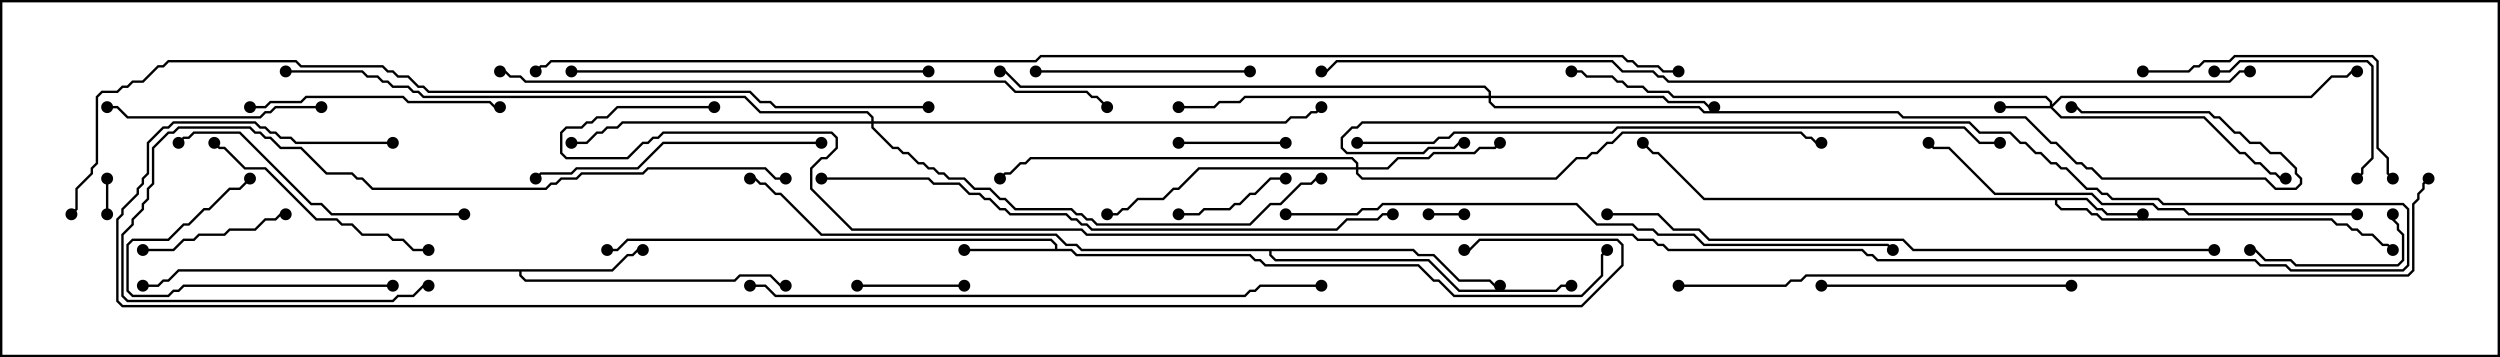 <svg version="1.1" width="105" height="15" xmlns="http://www.w3.org/2000/svg"><path d="M87.664,8.307L88.092,8.736L88.306,8.736L88.521,8.95L90,8.95L90,9.05L88.479,9.05L88.265,8.836L88.051,8.836L87.622,8.407L86.407,8.407L86.407,8.551L86.592,8.736L87.664,8.736L87.878,8.95L88.092,8.95L88.306,9.164L97.949,9.164L98.164,9.379L98.592,9.379L98.806,9.593L99.021,9.593L99.235,9.807L99.664,9.807L100.092,10.236L100.306,10.236L100.535,10.465L100.465,10.535L100.265,10.336L100.051,10.336L99.622,9.907L99.194,9.907L98.979,9.693L98.765,9.693L98.551,9.479L98.122,9.479L97.908,9.264L88.265,9.264L88.051,9.05L87.836,9.05L87.622,8.836L86.551,8.836L86.307,8.592L86.307,8.407L71.551,8.407L69.622,6.479L69.408,6.479L68.965,6.035L69.035,5.965L69.449,6.379L69.664,6.379L71.592,8.307z" stroke="none"/><path d="M44.307,10.45L44.307,10.306L44.122,10.121L26.378,10.121L25.949,10.55L25.5,10.55L25.5,10.45L25.908,10.45L26.336,10.021L44.164,10.021L44.407,10.265L44.407,10.45L45.021,10.45L45.235,10.664L52.521,10.664L52.735,10.879L52.949,10.879L53.164,11.093L59.592,11.093L60.235,11.736L60.449,11.736L61.092,12.379L66.408,12.379L67.236,11.551L67.236,10.694L67.465,10.465L67.535,10.535L67.336,10.735L67.336,11.592L66.449,12.479L61.051,12.479L60.408,11.836L60.194,11.836L59.551,11.193L53.122,11.193L52.908,10.979L52.694,10.979L52.479,10.764L45.194,10.764L44.979,10.55L40.5,10.55L40.5,10.45z" stroke="none"/><path d="M25.694,11.307L26.336,10.664L26.551,10.664L26.765,10.45L27,10.45L27,10.55L26.806,10.55L26.592,10.764L26.378,10.764L25.735,11.407L21.907,11.407L21.907,11.551L22.092,11.736L30.836,11.736L31.051,11.521L32.378,11.521L32.806,11.95L33,11.95L33,12.05L32.765,12.05L32.336,11.621L31.092,11.621L30.878,11.836L22.051,11.836L21.807,11.592L21.807,11.407L7.521,11.407L7.092,11.836L6.878,11.836L6.664,12.05L6,12.05L6,11.95L6.622,11.95L6.836,11.736L7.051,11.736L7.479,11.307z" stroke="none"/><path d="M59.378,10.45L59.592,10.664L60.235,10.664L61.306,11.736L62.592,11.736L62.806,11.95L63,11.95L63,12.05L62.765,12.05L62.551,11.836L61.265,11.836L60.194,10.764L59.551,10.764L59.336,10.55L53.407,10.55L53.407,10.694L53.592,10.879L60.021,10.879L61.306,12.164L65.336,12.164L65.551,11.95L66,11.95L66,12.05L65.592,12.05L65.378,12.264L61.265,12.264L59.979,10.979L53.551,10.979L53.307,10.735L53.307,10.55L45.408,10.55L45.194,10.336L44.765,10.336L44.336,9.907L34.479,9.907L32.765,8.193L32.551,8.193L32.122,7.764L31.908,7.764L31.694,7.55L31.5,7.55L31.5,7.45L31.735,7.45L31.949,7.664L32.164,7.664L32.592,8.093L32.806,8.093L34.521,9.807L44.378,9.807L44.806,10.236L45.235,10.236L45.449,10.45z" stroke="none"/><path d="M86.093,4.45L86.093,4.306L85.908,4.121L70.265,4.121L70.051,3.907L69.194,3.907L68.979,3.693L68.336,3.693L68.122,3.479L67.908,3.479L67.694,3.264L66.622,3.264L66.408,3.05L66,3.05L66,2.95L66.449,2.95L66.664,3.164L67.735,3.164L67.949,3.379L68.164,3.379L68.378,3.593L69.021,3.593L69.235,3.807L70.092,3.807L70.306,4.021L85.949,4.021L86.193,4.265L86.193,4.379L86.551,4.021L97.051,4.021L97.908,3.164L98.551,3.164L98.765,2.95L99,2.95L99,3.05L98.806,3.05L98.592,3.264L97.949,3.264L97.092,4.121L86.592,4.121L86.214,4.5L86.592,4.879L92.592,4.879L94.092,6.379L94.306,6.379L94.735,6.807L94.949,6.807L95.378,7.236L95.592,7.236L95.806,7.45L96,7.45L96,7.55L95.765,7.55L95.551,7.336L95.336,7.336L94.908,6.907L94.694,6.907L94.265,6.479L94.051,6.479L92.551,4.979L86.551,4.979L86.122,4.55L84,4.55L84,4.45z" stroke="none"/><path d="M56.95,7.021L56.95,6.878L56.765,6.693L43.306,6.693L43.092,6.907L42.878,6.907L42.449,7.336L42.235,7.336L42.035,7.535L41.965,7.465L42.194,7.236L42.408,7.236L42.836,6.807L43.051,6.807L43.265,6.593L56.806,6.593L57.05,6.836L57.05,7.021L58.265,7.021L58.694,6.593L59.979,6.593L60.194,6.379L61.908,6.379L62.122,6.164L62.765,6.164L62.965,5.965L63.035,6.035L62.806,6.264L62.164,6.264L61.949,6.479L60.235,6.479L60.021,6.693L58.735,6.693L58.306,7.121L57.05,7.121L57.05,7.265L57.235,7.45L65.336,7.45L66.194,6.593L66.622,6.593L66.836,6.379L67.051,6.379L67.479,5.95L67.694,5.95L68.122,5.521L75.664,5.521L75.878,5.736L76.092,5.736L76.306,5.95L76.5,5.95L76.5,6.05L76.265,6.05L76.051,5.836L75.836,5.836L75.622,5.621L68.164,5.621L67.735,6.05L67.521,6.05L67.092,6.479L66.878,6.479L66.664,6.693L66.235,6.693L65.378,7.55L57.194,7.55L56.95,7.306L56.95,7.121L50.378,7.121L49.521,7.979L49.306,7.979L48.878,8.407L47.806,8.407L47.378,8.836L47.164,8.836L46.949,9.05L46.5,9.05L46.5,8.95L46.908,8.95L47.122,8.736L47.336,8.736L47.765,8.307L48.836,8.307L49.265,7.879L49.479,7.879L50.336,7.021z" stroke="none"/><path d="M62.521,4.021L62.521,3.878L62.336,3.693L42.836,3.693L42.194,3.05L42,3.05L42,2.95L42.235,2.95L42.878,3.593L62.378,3.593L62.621,3.836L62.621,4.021L69.878,4.021L70.092,4.236L71.592,4.236L71.806,4.45L72,4.45L72,4.55L71.765,4.55L71.551,4.336L70.051,4.336L69.836,4.121L62.621,4.121L62.621,4.265L62.806,4.45L71.378,4.45L71.592,4.664L79.735,4.664L79.949,4.879L85.092,4.879L86.164,5.95L86.378,5.95L87.235,6.807L87.449,6.807L87.664,7.021L87.878,7.021L88.306,7.45L95.164,7.45L95.592,7.879L96.408,7.879L96.593,7.694L96.593,7.521L96.379,7.306L96.379,7.092L95.765,6.479L95.336,6.479L94.908,6.05L94.479,6.05L94.051,5.621L93.836,5.621L93.194,4.979L92.979,4.979L92.765,4.764L87.408,4.764L87.194,4.55L87,4.55L87,4.45L87.235,4.45L87.449,4.664L92.806,4.664L93.021,4.879L93.235,4.879L93.878,5.521L94.092,5.521L94.521,5.95L94.949,5.95L95.378,6.379L95.806,6.379L96.479,7.051L96.479,7.265L96.693,7.479L96.693,7.735L96.449,7.979L95.551,7.979L95.122,7.55L88.265,7.55L87.836,7.121L87.622,7.121L87.408,6.907L87.194,6.907L86.336,6.05L86.122,6.05L85.051,4.979L79.908,4.979L79.694,4.764L71.551,4.764L71.336,4.55L62.765,4.55L62.521,4.306L62.521,4.121L52.306,4.121L52.092,4.336L51.235,4.336L51.021,4.55L49.5,4.55L49.5,4.45L50.979,4.45L51.194,4.236L52.051,4.236L52.265,4.021z" stroke="none"/><path d="M36.593,5.093L36.593,4.949L36.408,4.764L31.908,4.764L31.265,4.121L17.765,4.121L17.551,3.907L17.336,3.907L17.122,3.693L16.479,3.693L16.265,3.479L16.051,3.479L15.836,3.264L15.408,3.264L15.194,3.05L12,3.05L12,2.95L15.235,2.95L15.449,3.164L15.878,3.164L16.092,3.379L16.306,3.379L16.521,3.593L17.164,3.593L17.378,3.807L17.592,3.807L17.806,4.021L31.306,4.021L31.949,4.664L36.449,4.664L36.693,4.908L36.693,5.093L53.979,5.093L54.194,4.879L54.836,4.879L55.051,4.664L55.265,4.664L55.465,4.465L55.535,4.535L55.306,4.764L55.092,4.764L54.878,4.979L54.235,4.979L54.021,5.193L36.693,5.193L36.693,5.336L37.521,6.164L37.735,6.164L37.949,6.379L38.164,6.379L38.592,6.807L38.806,6.807L39.021,7.021L39.235,7.021L39.449,7.236L39.664,7.236L39.878,7.45L40.521,7.45L40.949,7.879L41.592,7.879L42.021,8.307L42.235,8.307L42.664,8.736L45.021,8.736L45.235,8.95L45.449,8.95L45.664,9.164L45.878,9.164L46.092,9.379L52.479,9.379L53.336,8.521L53.765,8.521L54.622,7.664L55.051,7.664L55.265,7.45L55.5,7.45L55.5,7.55L55.306,7.55L55.092,7.764L54.664,7.764L53.806,8.621L53.378,8.621L52.521,9.479L46.051,9.479L45.836,9.264L45.622,9.264L45.408,9.05L45.194,9.05L44.979,8.836L42.622,8.836L42.194,8.407L41.979,8.407L41.551,7.979L40.908,7.979L40.479,7.55L39.836,7.55L39.622,7.336L39.408,7.336L39.194,7.121L38.979,7.121L38.765,6.907L38.551,6.907L38.122,6.479L37.908,6.479L37.694,6.264L37.479,6.264L36.593,5.378L36.593,5.193L26.164,5.193L25.949,5.407L25.521,5.407L25.306,5.621L25.092,5.621L24.664,6.05L24,6.05L24,5.95L24.622,5.95L25.051,5.521L25.265,5.521L25.479,5.307L25.908,5.307L26.122,5.093z" stroke="none"/><path d="M4.45,7.5L4.55,7.5L4.55,9L4.45,9z" stroke="none"/><path d="M61.5,8.95L61.5,9.05L60,9.05L60,8.95z" stroke="none"/><path d="M49.5,6.05L49.5,5.95L54,5.95L54,6.05z" stroke="none"/><path d="M40.5,11.95L40.5,12.05L36,12.05L36,11.95z" stroke="none"/><path d="M54,7.45L54,7.55L53.378,7.55L52.735,8.193L52.521,8.193L52.092,8.621L51.878,8.621L51.664,8.836L50.592,8.836L50.378,9.05L49.5,9.05L49.5,8.95L50.336,8.95L50.551,8.736L51.622,8.736L51.836,8.521L52.051,8.521L52.479,8.093L52.694,8.093L53.336,7.45z" stroke="none"/><path d="M100.45,9L100.55,9L100.55,9.194L100.764,9.408L100.764,9.622L100.979,9.836L100.979,10.949L100.735,11.193L96.408,11.193L96.194,10.979L95.122,10.979L94.694,10.55L94.5,10.55L94.5,10.45L94.735,10.45L95.164,10.879L96.235,10.879L96.449,11.093L100.694,11.093L100.879,10.908L100.879,9.878L100.664,9.664L100.664,9.449L100.45,9.235z" stroke="none"/><path d="M12,8.95L12,9.05L11.806,9.05L11.592,9.264L11.164,9.264L10.735,9.693L9.664,9.693L9.449,9.907L8.378,9.907L8.164,10.121L7.735,10.121L7.306,10.55L6,10.55L6,10.45L7.265,10.45L7.694,10.021L8.122,10.021L8.336,9.807L9.408,9.807L9.622,9.593L10.694,9.593L11.122,9.164L11.551,9.164L11.765,8.95z" stroke="none"/><path d="M16.5,11.95L16.5,12.05L7.735,12.05L7.521,12.264L7.306,12.264L7.092,12.479L5.551,12.479L5.307,12.235L5.307,10.265L5.551,10.021L7.051,10.021L7.694,9.379L7.908,9.379L8.551,8.736L8.765,8.736L9.622,7.879L10.051,7.879L10.465,7.465L10.535,7.535L10.092,7.979L9.664,7.979L8.806,8.836L8.592,8.836L7.949,9.479L7.735,9.479L7.092,10.121L5.592,10.121L5.407,10.306L5.407,12.194L5.592,12.379L7.051,12.379L7.265,12.164L7.479,12.164L7.694,11.95z" stroke="none"/><path d="M93,3.05L93,2.95L93.622,2.95L94.051,2.521L99.449,2.521L99.693,2.765L99.693,6.664L99.264,7.092L99.264,7.306L99.035,7.535L98.965,7.465L99.164,7.265L99.164,7.051L99.593,6.622L99.593,2.806L99.408,2.621L94.092,2.621L93.664,3.05z" stroke="none"/><path d="M13.5,4.45L13.5,4.55L11.592,4.55L11.378,4.764L11.164,4.764L10.949,4.979L5.336,4.979L4.908,4.55L4.5,4.55L4.5,4.45L4.949,4.45L5.378,4.879L10.908,4.879L11.122,4.664L11.336,4.664L11.551,4.45z" stroke="none"/><path d="M52.5,2.95L52.5,3.05L43.5,3.05L43.5,2.95z" stroke="none"/><path d="M18,10.45L18,10.55L17.336,10.55L16.908,10.121L16.479,10.121L16.265,9.907L15.194,9.907L14.765,9.479L14.336,9.479L14.122,9.264L13.265,9.264L11.122,7.121L10.265,7.121L9.408,6.264L9.194,6.264L8.965,6.035L9.035,5.965L9.235,6.164L9.449,6.164L10.306,7.021L11.164,7.021L13.306,9.164L14.164,9.164L14.378,9.379L14.806,9.379L15.235,9.807L16.306,9.807L16.521,10.021L16.949,10.021L17.378,10.45z" stroke="none"/><path d="M76.5,12.05L76.5,11.95L87,11.95L87,12.05z" stroke="none"/><path d="M10.5,4.55L10.5,4.45L11.122,4.45L11.336,4.236L12.622,4.236L12.836,4.021L16.949,4.021L17.164,4.236L20.592,4.236L20.806,4.45L21,4.45L21,4.55L20.765,4.55L20.551,4.336L17.122,4.336L16.908,4.121L12.878,4.121L12.664,4.336L11.378,4.336L11.164,4.55z" stroke="none"/><path d="M90,3.05L90,2.95L91.908,2.95L92.122,2.736L92.336,2.736L92.551,2.521L93.622,2.521L93.836,2.307L99.664,2.307L99.907,2.551L99.907,6.194L100.336,6.622L100.336,7.265L100.535,7.465L100.465,7.535L100.236,7.306L100.236,6.664L99.807,6.235L99.807,2.592L99.622,2.407L93.878,2.407L93.664,2.621L92.592,2.621L92.378,2.836L92.164,2.836L91.949,3.05z" stroke="none"/><path d="M34.5,5.95L34.5,6.05L27.878,6.05L26.806,7.121L24.235,7.121L24.021,7.336L22.735,7.336L22.535,7.535L22.465,7.465L22.694,7.236L23.979,7.236L24.194,7.021L26.765,7.021L27.836,5.95z" stroke="none"/><path d="M19.5,8.95L19.5,9.05L13.908,9.05L13.479,8.621L13.051,8.621L10.051,5.621L8.164,5.621L7.949,5.836L7.735,5.836L7.535,6.035L7.465,5.965L7.694,5.736L7.908,5.736L8.122,5.521L10.092,5.521L13.092,8.521L13.521,8.521L13.949,8.95z" stroke="none"/><path d="M39,2.95L39,3.05L24,3.05L24,2.95z" stroke="none"/><path d="M33,7.45L33,7.55L32.551,7.55L32.122,7.121L27.235,7.121L27.021,7.336L24.449,7.336L24.235,7.55L23.592,7.55L23.378,7.764L23.164,7.764L22.949,7.979L15.622,7.979L15.194,7.55L14.979,7.55L14.765,7.336L13.694,7.336L12.622,6.264L11.765,6.264L11.336,5.836L11.122,5.836L10.908,5.621L10.694,5.621L10.479,5.407L7.521,5.407L7.306,5.621L7.092,5.621L6.479,6.235L6.479,7.735L6.264,7.949L6.264,8.378L6.05,8.592L6.05,8.806L5.621,9.235L5.621,9.449L5.193,9.878L5.193,12.408L5.378,12.593L16.479,12.593L16.694,12.379L17.336,12.379L17.765,11.95L18,11.95L18,12.05L17.806,12.05L17.378,12.479L16.735,12.479L16.521,12.693L5.336,12.693L5.093,12.449L5.093,9.836L5.521,9.408L5.521,9.194L5.95,8.765L5.95,8.551L6.164,8.336L6.164,7.908L6.379,7.694L6.379,6.194L7.051,5.521L7.265,5.521L7.479,5.307L10.521,5.307L10.735,5.521L10.949,5.521L11.164,5.736L11.378,5.736L11.806,6.164L12.664,6.164L13.735,7.236L14.806,7.236L15.021,7.45L15.235,7.45L15.664,7.879L22.908,7.879L23.122,7.664L23.336,7.664L23.551,7.45L24.194,7.45L24.408,7.236L26.979,7.236L27.194,7.021L32.164,7.021L32.592,7.45z" stroke="none"/><path d="M99,8.95L99,9.05L91.908,9.05L91.694,8.836L90.622,8.836L90.408,8.621L88.265,8.621L87.836,8.193L83.765,8.193L81.836,6.264L81.194,6.264L80.965,6.035L81.035,5.965L81.235,6.164L81.878,6.164L83.806,8.093L87.878,8.093L88.306,8.521L90.449,8.521L90.664,8.736L91.735,8.736L91.949,8.95z" stroke="none"/><path d="M31.5,12.05L31.5,11.95L32.164,11.95L32.592,12.379L52.265,12.379L52.479,12.164L52.694,12.164L52.908,11.95L55.5,11.95L55.5,12.05L52.949,12.05L52.735,12.264L52.521,12.264L52.306,12.479L32.551,12.479L32.122,12.05z" stroke="none"/><path d="M34.5,7.55L34.5,7.45L39.021,7.45L39.235,7.664L40.306,7.664L40.735,8.093L41.164,8.093L41.378,8.307L41.592,8.307L42.021,8.736L42.235,8.736L42.449,8.95L44.806,8.95L45.021,9.164L45.235,9.164L45.449,9.379L45.664,9.379L45.878,9.593L56.122,9.593L56.551,9.164L57.836,9.164L58.051,8.95L58.5,8.95L58.5,9.05L58.092,9.05L57.878,9.264L56.592,9.264L56.164,9.693L45.836,9.693L45.622,9.479L45.408,9.479L45.194,9.264L44.979,9.264L44.765,9.05L42.408,9.05L42.194,8.836L41.979,8.836L41.551,8.407L41.336,8.407L41.122,8.193L40.694,8.193L40.265,7.764L39.194,7.764L38.979,7.55z" stroke="none"/><path d="M21,3.05L21,2.95L21.235,2.95L21.449,3.164L21.878,3.164L22.092,3.379L42.235,3.379L42.664,3.807L45.664,3.807L45.878,4.021L46.092,4.021L46.535,4.465L46.465,4.535L46.051,4.121L45.836,4.121L45.622,3.907L42.622,3.907L42.194,3.479L22.051,3.479L21.836,3.264L21.408,3.264L21.194,3.05z" stroke="none"/><path d="M93,10.45L93,10.55L80.336,10.55L79.908,10.121L71.765,10.121L71.336,9.693L70.265,9.693L69.622,9.05L67.5,9.05L67.5,8.95L69.664,8.95L70.306,9.593L71.378,9.593L71.806,10.021L79.949,10.021L80.378,10.45z" stroke="none"/><path d="M54,9.05L54,8.95L56.979,8.95L57.194,8.736L57.836,8.736L58.051,8.521L66.235,8.521L67.092,9.379L68.592,9.379L68.806,9.593L69.449,9.593L69.664,9.807L71.164,9.807L71.592,10.236L79.306,10.236L79.535,10.465L79.465,10.535L79.265,10.336L71.551,10.336L71.122,9.907L69.622,9.907L69.408,9.693L68.765,9.693L68.551,9.479L67.051,9.479L66.194,8.621L58.092,8.621L57.878,8.836L57.235,8.836L57.021,9.05z" stroke="none"/><path d="M57,6.05L57,5.95L60.194,5.95L60.408,5.736L60.836,5.736L61.051,5.521L67.694,5.521L67.908,5.307L82.521,5.307L83.164,5.95L84,5.95L84,6.05L83.122,6.05L82.479,5.407L67.949,5.407L67.735,5.621L61.092,5.621L60.878,5.836L60.449,5.836L60.235,6.05z" stroke="none"/><path d="M30,4.45L30,4.55L25.949,4.55L25.521,4.979L25.092,4.979L24.878,5.193L24.664,5.193L24.449,5.407L23.806,5.407L23.621,5.592L23.621,6.408L23.806,6.593L26.336,6.593L26.979,5.95L27.194,5.95L27.408,5.736L27.622,5.736L27.836,5.521L34.949,5.521L35.193,5.765L35.193,6.235L34.735,6.693L34.521,6.693L34.121,7.092L34.121,7.908L35.806,9.593L45.449,9.593L45.664,9.807L68.592,9.807L68.806,10.021L69.449,10.021L69.664,10.236L69.878,10.236L70.092,10.45L78.235,10.45L78.449,10.664L78.664,10.664L78.878,10.879L94.735,10.879L94.949,11.093L96.021,11.093L96.235,11.307L100.908,11.307L101.093,11.122L101.093,8.806L100.908,8.621L90.836,8.621L90.622,8.407L88.694,8.407L88.479,8.193L88.265,8.193L88.051,7.979L87.622,7.979L86.765,7.121L86.551,7.121L86.336,6.907L86.122,6.907L85.694,6.479L85.479,6.479L85.051,6.05L84.836,6.05L84.408,5.621L83.122,5.621L82.694,5.193L57.235,5.193L57.021,5.407L56.806,5.407L56.407,5.806L56.407,6.194L56.592,6.379L59.765,6.379L59.979,6.164L61.051,6.164L61.265,5.95L61.5,5.95L61.5,6.05L61.306,6.05L61.092,6.264L60.021,6.264L59.806,6.479L56.551,6.479L56.307,6.235L56.307,5.765L56.765,5.307L56.979,5.307L57.194,5.093L82.735,5.093L83.164,5.521L84.449,5.521L84.878,5.95L85.092,5.95L85.521,6.379L85.735,6.379L86.164,6.807L86.378,6.807L86.592,7.021L86.806,7.021L87.664,7.879L88.092,7.879L88.306,8.093L88.521,8.093L88.735,8.307L90.664,8.307L90.878,8.521L100.949,8.521L101.193,8.765L101.193,11.164L100.949,11.407L96.194,11.407L95.979,11.193L94.908,11.193L94.694,10.979L78.836,10.979L78.622,10.764L78.408,10.764L78.194,10.55L70.051,10.55L69.836,10.336L69.622,10.336L69.408,10.121L68.765,10.121L68.551,9.907L45.622,9.907L45.408,9.693L35.765,9.693L34.021,7.949L34.021,7.051L34.479,6.593L34.694,6.593L35.093,6.194L35.093,5.806L34.908,5.621L27.878,5.621L27.664,5.836L27.449,5.836L27.235,6.05L27.021,6.05L26.378,6.693L23.765,6.693L23.521,6.449L23.521,5.551L23.765,5.307L24.408,5.307L24.622,5.093L24.836,5.093L25.051,4.879L25.479,4.879L25.908,4.45z" stroke="none"/><path d="M70.5,12.05L70.5,11.95L74.979,11.95L75.194,11.736L75.622,11.736L75.836,11.521L101.122,11.521L101.307,11.336L101.307,8.551L101.521,8.336L101.521,8.122L101.736,7.908L101.736,7.694L101.965,7.465L102.035,7.535L101.836,7.735L101.836,7.949L101.621,8.164L101.621,8.378L101.407,8.592L101.407,11.378L101.164,11.621L75.878,11.621L75.664,11.836L75.235,11.836L75.021,12.05z" stroke="none"/><path d="M39,4.45L39,4.55L32.551,4.55L32.336,4.336L31.908,4.336L31.479,3.907L17.979,3.907L17.765,3.693L17.551,3.693L17.122,3.264L16.694,3.264L16.479,3.05L16.265,3.05L16.051,2.836L12.622,2.836L12.408,2.621L7.092,2.621L6.878,2.836L6.664,2.836L6.021,3.479L5.592,3.479L5.378,3.693L5.164,3.693L4.949,3.907L4.306,3.907L4.121,4.092L4.121,6.878L3.907,7.092L3.907,7.306L3.264,7.949L3.264,8.806L3.035,9.035L2.965,8.965L3.164,8.765L3.164,7.908L3.807,7.265L3.807,7.051L4.021,6.836L4.021,4.051L4.265,3.807L4.908,3.807L5.122,3.593L5.336,3.593L5.551,3.379L5.979,3.379L6.622,2.736L6.836,2.736L7.051,2.521L12.449,2.521L12.664,2.736L16.092,2.736L16.306,2.95L16.521,2.95L16.735,3.164L17.164,3.164L17.592,3.593L17.806,3.593L18.021,3.807L31.521,3.807L31.949,4.236L32.378,4.236L32.592,4.45z" stroke="none"/><path d="M94.5,2.95L94.5,3.05L94.092,3.05L93.664,3.479L70.051,3.479L69.836,3.264L69.622,3.264L69.408,3.05L68.122,3.05L67.694,2.621L56.164,2.621L55.735,3.05L55.5,3.05L55.5,2.95L55.694,2.95L56.122,2.521L67.735,2.521L68.164,2.95L69.449,2.95L69.664,3.164L69.878,3.164L70.092,3.379L93.622,3.379L94.051,2.95z" stroke="none"/><path d="M16.5,5.95L16.5,6.05L12.408,6.05L12.194,5.836L11.765,5.836L11.551,5.621L11.336,5.621L11.122,5.407L10.908,5.407L10.694,5.193L7.306,5.193L7.092,5.407L6.878,5.407L6.264,6.021L6.264,7.306L6.05,7.521L6.05,7.735L5.836,7.949L5.836,8.164L5.193,8.806L5.193,9.021L4.979,9.235L4.979,12.622L5.164,12.807L66.408,12.807L68.093,11.122L68.093,10.306L67.908,10.121L62.164,10.121L61.735,10.55L61.5,10.55L61.5,10.45L61.694,10.45L62.122,10.021L67.949,10.021L68.193,10.265L68.193,11.164L66.449,12.907L5.122,12.907L4.879,12.664L4.879,9.194L5.093,8.979L5.093,8.765L5.736,8.122L5.736,7.908L5.95,7.694L5.95,7.479L6.164,7.265L6.164,5.979L6.836,5.307L7.051,5.307L7.265,5.093L10.735,5.093L10.949,5.307L11.164,5.307L11.378,5.521L11.592,5.521L11.806,5.736L12.235,5.736L12.449,5.95z" stroke="none"/><path d="M70.5,2.95L70.5,3.05L69.836,3.05L69.622,2.836L68.765,2.836L68.551,2.621L68.336,2.621L68.122,2.407L43.735,2.407L43.521,2.621L23.164,2.621L22.949,2.836L22.735,2.836L22.535,3.035L22.465,2.965L22.694,2.736L22.908,2.736L23.122,2.521L43.479,2.521L43.694,2.307L68.164,2.307L68.378,2.521L68.592,2.521L68.806,2.736L69.664,2.736L69.878,2.95z" stroke="none"/><circle cx="90" cy="9" r="0.25" stroke-width="0" fill="#000" /><circle cx="100.5" cy="10.5" r="0.25" stroke-width="0" fill="#000" /><circle cx="69" cy="6" r="0.25" stroke-width="0" fill="#000" /><circle cx="40.5" cy="10.5" r="0.25" stroke-width="0" fill="#000" /><circle cx="25.5" cy="10.5" r="0.25" stroke-width="0" fill="#000" /><circle cx="67.5" cy="10.5" r="0.25" stroke-width="0" fill="#000" /><circle cx="27" cy="10.5" r="0.25" stroke-width="0" fill="#000" /><circle cx="33" cy="12" r="0.25" stroke-width="0" fill="#000" /><circle cx="6" cy="12" r="0.25" stroke-width="0" fill="#000" /><circle cx="63" cy="12" r="0.25" stroke-width="0" fill="#000" /><circle cx="66" cy="12" r="0.25" stroke-width="0" fill="#000" /><circle cx="31.5" cy="7.5" r="0.25" stroke-width="0" fill="#000" /><circle cx="84" cy="4.5" r="0.25" stroke-width="0" fill="#000" /><circle cx="96" cy="7.5" r="0.25" stroke-width="0" fill="#000" /><circle cx="99" cy="3" r="0.25" stroke-width="0" fill="#000" /><circle cx="66" cy="3" r="0.25" stroke-width="0" fill="#000" /><circle cx="63" cy="6" r="0.25" stroke-width="0" fill="#000" /><circle cx="46.5" cy="9" r="0.25" stroke-width="0" fill="#000" /><circle cx="42" cy="7.5" r="0.25" stroke-width="0" fill="#000" /><circle cx="76.5" cy="6" r="0.25" stroke-width="0" fill="#000" /><circle cx="72" cy="4.5" r="0.25" stroke-width="0" fill="#000" /><circle cx="49.5" cy="4.5" r="0.25" stroke-width="0" fill="#000" /><circle cx="42" cy="3" r="0.25" stroke-width="0" fill="#000" /><circle cx="87" cy="4.5" r="0.25" stroke-width="0" fill="#000" /><circle cx="24" cy="6" r="0.25" stroke-width="0" fill="#000" /><circle cx="55.5" cy="4.5" r="0.25" stroke-width="0" fill="#000" /><circle cx="55.5" cy="7.5" r="0.25" stroke-width="0" fill="#000" /><circle cx="12" cy="3" r="0.25" stroke-width="0" fill="#000" /><circle cx="4.5" cy="7.5" r="0.25" stroke-width="0" fill="#000" /><circle cx="4.5" cy="9" r="0.25" stroke-width="0" fill="#000" /><circle cx="61.5" cy="9" r="0.25" stroke-width="0" fill="#000" /><circle cx="60" cy="9" r="0.25" stroke-width="0" fill="#000" /><circle cx="49.5" cy="6" r="0.25" stroke-width="0" fill="#000" /><circle cx="54" cy="6" r="0.25" stroke-width="0" fill="#000" /><circle cx="40.5" cy="12" r="0.25" stroke-width="0" fill="#000" /><circle cx="36" cy="12" r="0.25" stroke-width="0" fill="#000" /><circle cx="54" cy="7.5" r="0.25" stroke-width="0" fill="#000" /><circle cx="49.5" cy="9" r="0.25" stroke-width="0" fill="#000" /><circle cx="100.5" cy="9" r="0.25" stroke-width="0" fill="#000" /><circle cx="94.5" cy="10.5" r="0.25" stroke-width="0" fill="#000" /><circle cx="12" cy="9" r="0.25" stroke-width="0" fill="#000" /><circle cx="6" cy="10.5" r="0.25" stroke-width="0" fill="#000" /><circle cx="16.5" cy="12" r="0.25" stroke-width="0" fill="#000" /><circle cx="10.5" cy="7.5" r="0.25" stroke-width="0" fill="#000" /><circle cx="93" cy="3" r="0.25" stroke-width="0" fill="#000" /><circle cx="99" cy="7.5" r="0.25" stroke-width="0" fill="#000" /><circle cx="13.5" cy="4.5" r="0.25" stroke-width="0" fill="#000" /><circle cx="4.5" cy="4.5" r="0.25" stroke-width="0" fill="#000" /><circle cx="52.5" cy="3" r="0.25" stroke-width="0" fill="#000" /><circle cx="43.5" cy="3" r="0.25" stroke-width="0" fill="#000" /><circle cx="18" cy="10.5" r="0.25" stroke-width="0" fill="#000" /><circle cx="9" cy="6" r="0.25" stroke-width="0" fill="#000" /><circle cx="76.5" cy="12" r="0.25" stroke-width="0" fill="#000" /><circle cx="87" cy="12" r="0.25" stroke-width="0" fill="#000" /><circle cx="10.5" cy="4.5" r="0.25" stroke-width="0" fill="#000" /><circle cx="21" cy="4.5" r="0.25" stroke-width="0" fill="#000" /><circle cx="90" cy="3" r="0.25" stroke-width="0" fill="#000" /><circle cx="100.5" cy="7.5" r="0.25" stroke-width="0" fill="#000" /><circle cx="34.5" cy="6" r="0.25" stroke-width="0" fill="#000" /><circle cx="22.5" cy="7.5" r="0.25" stroke-width="0" fill="#000" /><circle cx="19.5" cy="9" r="0.25" stroke-width="0" fill="#000" /><circle cx="7.5" cy="6" r="0.25" stroke-width="0" fill="#000" /><circle cx="39" cy="3" r="0.25" stroke-width="0" fill="#000" /><circle cx="24" cy="3" r="0.25" stroke-width="0" fill="#000" /><circle cx="33" cy="7.5" r="0.25" stroke-width="0" fill="#000" /><circle cx="18" cy="12" r="0.25" stroke-width="0" fill="#000" /><circle cx="99" cy="9" r="0.25" stroke-width="0" fill="#000" /><circle cx="81" cy="6" r="0.25" stroke-width="0" fill="#000" /><circle cx="31.5" cy="12" r="0.25" stroke-width="0" fill="#000" /><circle cx="55.5" cy="12" r="0.25" stroke-width="0" fill="#000" /><circle cx="34.5" cy="7.5" r="0.25" stroke-width="0" fill="#000" /><circle cx="58.5" cy="9" r="0.25" stroke-width="0" fill="#000" /><circle cx="21" cy="3" r="0.25" stroke-width="0" fill="#000" /><circle cx="46.5" cy="4.5" r="0.25" stroke-width="0" fill="#000" /><circle cx="93" cy="10.5" r="0.25" stroke-width="0" fill="#000" /><circle cx="67.5" cy="9" r="0.25" stroke-width="0" fill="#000" /><circle cx="54" cy="9" r="0.25" stroke-width="0" fill="#000" /><circle cx="79.5" cy="10.5" r="0.25" stroke-width="0" fill="#000" /><circle cx="57" cy="6" r="0.25" stroke-width="0" fill="#000" /><circle cx="84" cy="6" r="0.25" stroke-width="0" fill="#000" /><circle cx="30" cy="4.5" r="0.25" stroke-width="0" fill="#000" /><circle cx="61.5" cy="6" r="0.25" stroke-width="0" fill="#000" /><circle cx="70.5" cy="12" r="0.25" stroke-width="0" fill="#000" /><circle cx="102" cy="7.5" r="0.25" stroke-width="0" fill="#000" /><circle cx="39" cy="4.5" r="0.25" stroke-width="0" fill="#000" /><circle cx="3" cy="9" r="0.25" stroke-width="0" fill="#000" /><circle cx="94.5" cy="3" r="0.25" stroke-width="0" fill="#000" /><circle cx="55.5" cy="3" r="0.25" stroke-width="0" fill="#000" /><circle cx="16.5" cy="6" r="0.25" stroke-width="0" fill="#000" /><circle cx="61.5" cy="10.5" r="0.25" stroke-width="0" fill="#000" /><circle cx="70.5" cy="3" r="0.25" stroke-width="0" fill="#000" /><circle cx="22.5" cy="3" r="0.25" stroke-width="0" fill="#000" /><rect x="0" y="0" width="105" height="15" stroke-width="0.2" stroke="#000" fill="none" /></svg>
